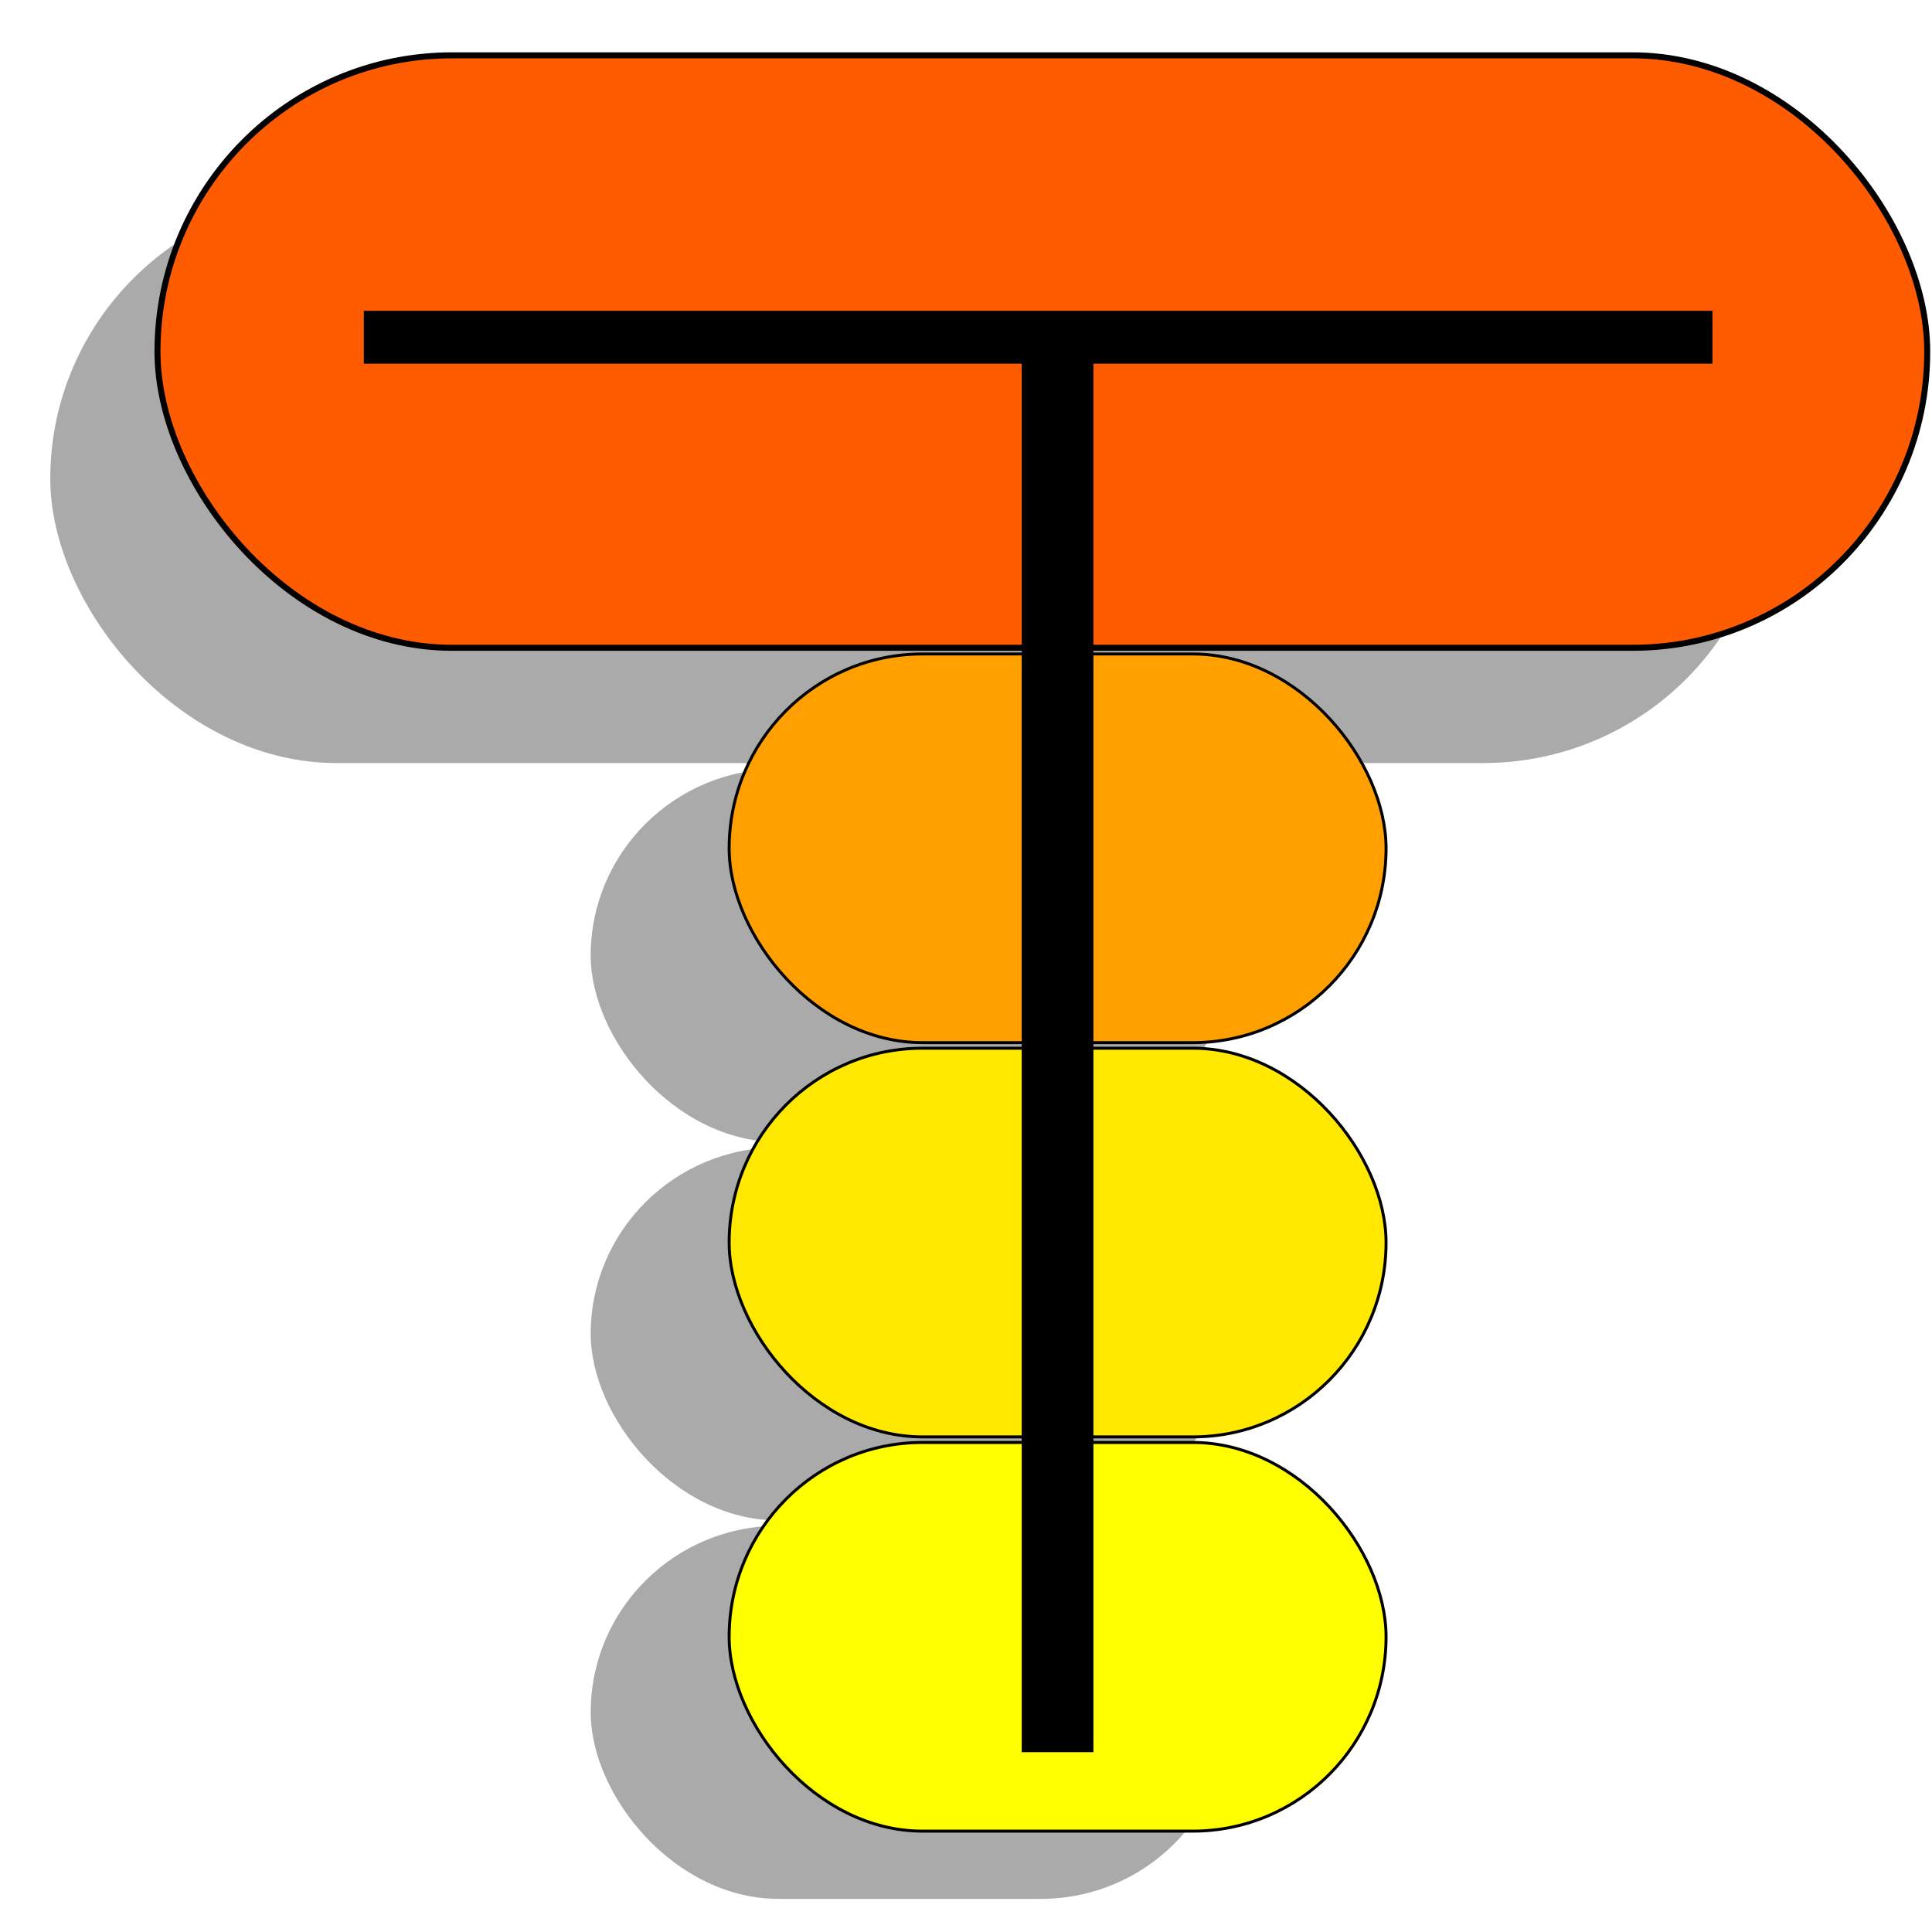 <?xml version="1.0" encoding="UTF-8" standalone="no"?>
<!-- Created with Inkscape (http://www.inkscape.org/) -->

<svg
   xmlns:dc="http://purl.org/dc/elements/1.1/"
   xmlns:cc="http://creativecommons.org/ns#"
   xmlns:rdf="http://www.w3.org/1999/02/22-rdf-syntax-ns#"
   xmlns:svg="http://www.w3.org/2000/svg"
   xmlns="http://www.w3.org/2000/svg"
   xmlns:sodipodi="http://sodipodi.sourceforge.net/DTD/sodipodi-0.dtd"
   xmlns:inkscape="http://www.inkscape.org/namespaces/inkscape"
   width="24"
   height="24"
   id="svg3058"
   version="1.1"
   inkscape:version="0.48.5 r10040"
   sodipodi:docname="logo.svg"
   inkscape:export-filename="D:\Travail\THESE\PROJETS\interactive_map_tracking.wiki\images\plugin\logo.png"
   inkscape:export-xdpi="90"
   inkscape:export-ydpi="90">
  <defs
     id="defs3060">
    <filter
       inkscape:collect="always"
       id="filter4031">
      <feGaussianBlur
         inkscape:collect="always"
         stdDeviation="0.757"
         id="feGaussianBlur4033" />
    </filter>
  </defs>
  <sodipodi:namedview
     id="base"
     pagecolor="#ffffff"
     bordercolor="#666666"
     borderopacity="1.0"
     inkscape:pageopacity="0.0"
     inkscape:pageshadow="2"
     inkscape:zoom="15.839192"
     inkscape:cx="-5.4832198"
     inkscape:cy="9.4189648"
     inkscape:document-units="px"
     inkscape:current-layer="g3925"
     showgrid="false"
     inkscape:window-width="1680"
     inkscape:window-height="988"
     inkscape:window-x="-8"
     inkscape:window-y="-8"
     inkscape:window-maximized="1" />
  <g
     inkscape:label="Calque 1"
     inkscape:groupmode="layer"
     id="layer1"
     transform="translate(0,-1028.362)">
    <rect
       style="color:#000000;fill:#ffffff;fill-opacity:1;fill-rule:nonzero;stroke:none;stroke-width:0.1;stroke-linecap:square;stroke-linejoin:round;stroke-miterlimit:4;stroke-opacity:1;stroke-dasharray:none;stroke-dashoffset:59.528;marker:none;visibility:visible;display:inline;overflow:visible;enable-background:accumulate"
       id="rect3915"
       width="24"
       height="24"
       x="0"
       y="1028.362"
       ry="0" />
    <g
       transform="matrix(0.914,0,0,0.908,0.333,96.668)"
       id="g3925-6"
       style="fill:#737373;fill-opacity:1;stroke:none;opacity:0.605;filter:url(#filter4031)">
      <rect
         ry="2.552"
         y="1036.615"
         x="7.664"
         height="5.104"
         width="8.672"
         id="rect3066-9-6"
         style="color:#000000;fill:#737373;fill-opacity:1;fill-rule:nonzero;stroke:none;stroke-width:0.039;marker:none;visibility:visible;display:inline;overflow:visible;enable-background:accumulate" />
      <rect
         ry="3.89"
         y="1028.754"
         x="0.319"
         height="7.78"
         width="23.363"
         id="rect3066-1"
         style="color:#000000;fill:#737373;fill-opacity:1;fill-rule:nonzero;stroke:none;stroke-width:0.079;marker:none;visibility:visible;display:inline;overflow:visible;enable-background:accumulate" />
      <rect
         ry="2.552"
         y="1041.792"
         x="7.664"
         height="5.104"
         width="8.672"
         id="rect3066-9-4-8"
         style="color:#000000;fill:#737373;fill-opacity:1;fill-rule:nonzero;stroke:none;stroke-width:0.039;marker:none;visibility:visible;display:inline;overflow:visible;enable-background:accumulate" />
      <rect
         ry="2.552"
         y="1046.969"
         x="7.664"
         height="5.104"
         width="8.672"
         id="rect3066-9-46-4"
         style="color:#000000;fill:#737373;fill-opacity:1;fill-rule:nonzero;stroke:none;stroke-width:0.039;marker:none;visibility:visible;display:inline;overflow:visible;enable-background:accumulate" />
    </g>
    <g
       id="g3925"
       transform="matrix(0.941,0,0,0.946,1.846,55.848)">
      <rect
         ry="2.552"
         y="1036.615"
         x="7.664"
         height="5.104"
         width="8.672"
         id="rect3066-9"
         style="color:#000000;fill:#ffa000;fill-opacity:1;fill-rule:nonzero;stroke:#000000;stroke-width:0.039;stroke-miterlimit:4;stroke-opacity:1;stroke-dasharray:none;marker:none;visibility:visible;display:inline;overflow:visible;enable-background:accumulate" />
      <rect
         ry="3.89"
         y="1028.754"
         x="0.117"
         height="7.78"
         width="23.363"
         id="rect3066"
         style="color:#000000;fill:#ff5b00;fill-opacity:1;fill-rule:nonzero;stroke:#000000;stroke-width:0.079;stroke-miterlimit:4;stroke-opacity:1;stroke-dasharray:none;marker:none;visibility:visible;display:inline;overflow:visible;enable-background:accumulate"
         inkscape:export-xdpi="90"
         inkscape:export-ydpi="90" />
      <rect
         ry="2.552"
         y="1041.792"
         x="7.664"
         height="5.104"
         width="8.672"
         id="rect3066-9-4"
         style="color:#000000;fill:#ffe900;fill-opacity:1;fill-rule:nonzero;stroke:#000000;stroke-width:0.039;stroke-miterlimit:4;stroke-opacity:1;stroke-dasharray:none;marker:none;visibility:visible;display:inline;overflow:visible;enable-background:accumulate" />
      <rect
         ry="2.552"
         y="1046.969"
         x="7.664"
         height="5.104"
         width="8.672"
         id="rect3066-9-46"
         style="color:#000000;fill:#ffff00;fill-opacity:1;fill-rule:nonzero;stroke:#000000;stroke-width:0.039;stroke-miterlimit:4;stroke-opacity:1;stroke-dasharray:none;marker:none;visibility:visible;display:inline;overflow:visible;enable-background:accumulate" />
      <rect
         y="1032.109"
         x="2.841"
         height="0.694"
         width="17.804"
         id="rect3917"
         style="color:#000000;fill:#000000;fill-opacity:1;fill-rule:nonzero;stroke:none;stroke-width:0.1;marker:none;visibility:visible;display:inline;overflow:visible;enable-background:accumulate" />
      <rect
         y="1032.228"
         x="11.526"
         height="18.808"
         width="0.947"
         id="rect3923"
         style="color:#000000;fill:#000000;fill-opacity:1;fill-rule:nonzero;stroke:none;stroke-width:0.1;marker:none;visibility:visible;display:inline;overflow:visible;enable-background:accumulate" />
    </g>
  </g>
</svg>
